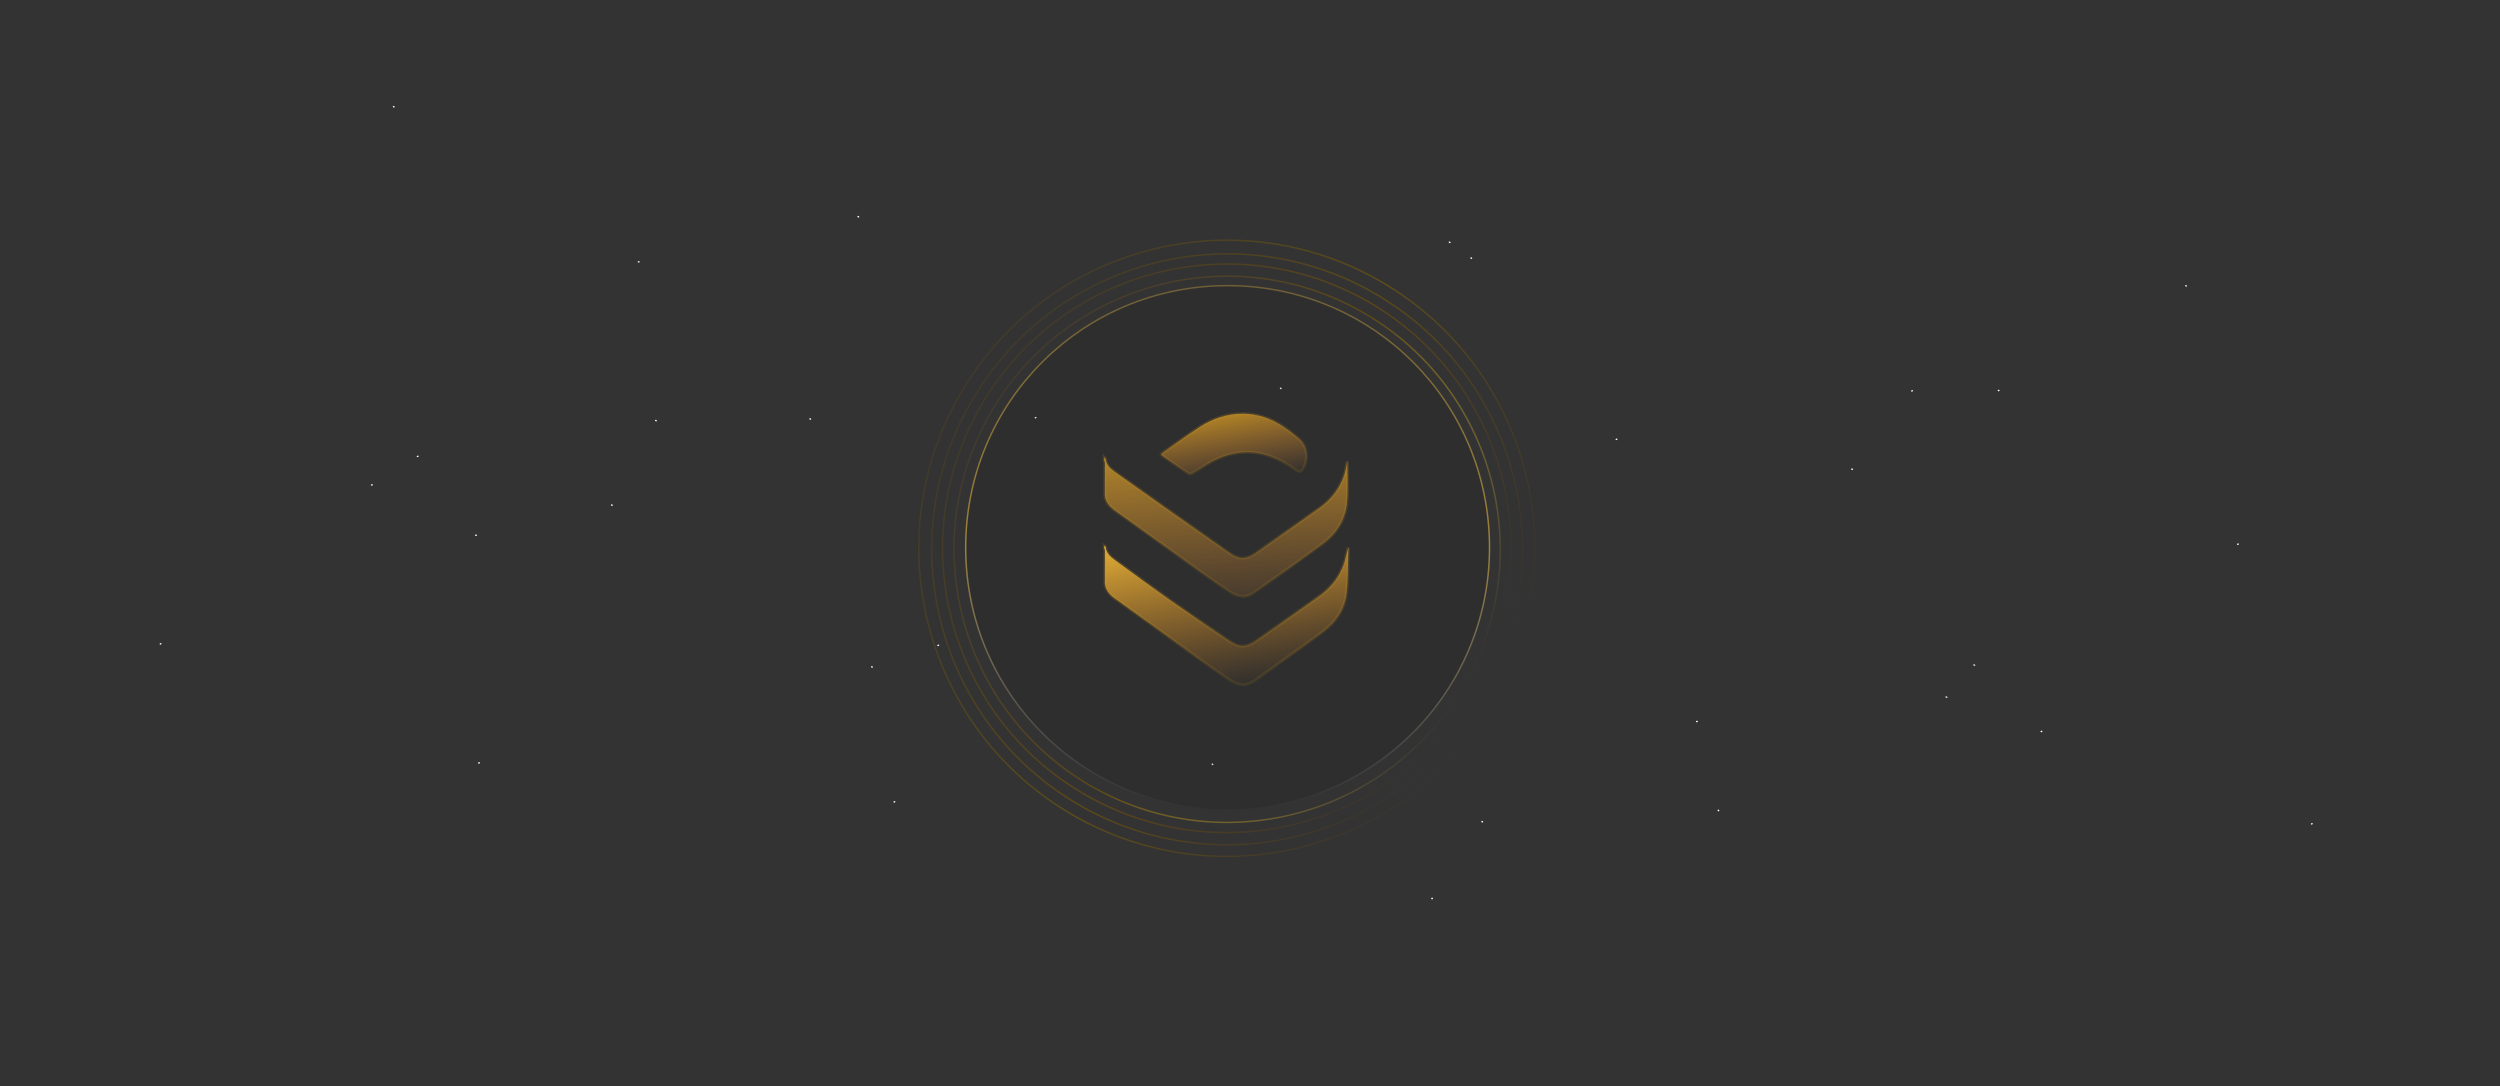 <svg width="1680" height="730" viewBox="0 0 1680 730" fill="none" xmlns="http://www.w3.org/2000/svg">
<rect x="0" y="0" width="1680" height="730" fill="#333333" stroke="none"/>
<path d="M428.735 176.348C429.024 176.51 429.47 176.475 429.731 176.271C429.992 176.067 429.969 175.771 429.68 175.609C429.391 175.447 428.945 175.482 428.684 175.686C428.423 175.89 428.446 176.187 428.735 176.348Z" fill="white"/>
<path d="M264.781 72.294C265.111 72.261 265.291 71.98 265.184 71.666C265.077 71.353 264.724 71.125 264.394 71.159C264.064 71.192 263.884 71.473 263.99 71.787C264.097 72.1 264.451 72.328 264.781 72.294Z" fill="white"/>
<path d="M440.984 283.197C441.314 283.163 441.494 282.882 441.387 282.569C441.281 282.255 440.927 282.028 440.597 282.061C440.267 282.094 440.087 282.375 440.194 282.689C440.3 283.003 440.654 283.23 440.984 283.197Z" fill="white"/>
<path d="M411.39 340.001C411.72 339.968 411.901 339.687 411.794 339.373C411.687 339.06 411.333 338.832 411.003 338.866C410.674 338.899 410.493 339.18 410.6 339.494C410.707 339.807 411.061 340.035 411.39 340.001Z" fill="white"/>
<path d="M576.984 146.197C577.314 146.163 577.494 145.882 577.387 145.569C577.281 145.255 576.927 145.028 576.597 145.061C576.267 145.094 576.087 145.375 576.194 145.689C576.3 146.003 576.654 146.23 576.984 146.197Z" fill="white"/>
<path d="M962.952 603.808C962.973 603.477 962.721 603.19 962.391 603.166C962.06 603.142 961.776 603.391 961.756 603.721C961.735 604.052 961.987 604.34 962.317 604.363C962.648 604.387 962.932 604.138 962.952 603.808Z" fill="white"/>
<path d="M543.89 281.626C543.997 281.94 544.351 282.167 544.681 282.134C545.01 282.1 545.191 281.819 545.084 281.505C544.977 281.192 544.623 280.964 544.294 280.998C543.964 281.031 543.783 281.312 543.89 281.626Z" fill="white"/>
<path d="M1244.01 315.356C1244.11 315.67 1244.47 315.897 1244.8 315.864C1245.13 315.831 1245.31 315.55 1245.2 315.236C1245.09 314.922 1244.74 314.695 1244.41 314.728C1244.08 314.761 1243.9 315.043 1244.01 315.356Z" fill="white"/>
<path d="M988.109 173.497C988.216 173.811 988.57 174.038 988.899 174.005C989.229 173.971 989.41 173.69 989.303 173.377C989.196 173.063 988.842 172.836 988.512 172.869C988.183 172.902 988.002 173.183 988.109 173.497Z" fill="white"/>
<path d="M973.554 162.899C973.661 163.213 974.015 163.44 974.345 163.407C974.674 163.374 974.855 163.093 974.748 162.779C974.641 162.465 974.287 162.238 973.958 162.271C973.628 162.304 973.447 162.586 973.554 162.899Z" fill="white"/>
<path d="M860.078 261.04C860.185 261.354 860.539 261.581 860.868 261.548C861.198 261.514 861.379 261.233 861.272 260.919C861.165 260.606 860.811 260.379 860.481 260.412C860.151 260.445 859.971 260.726 860.078 261.04Z" fill="white"/>
<path d="M815.391 513.569C815.284 513.256 814.93 513.028 814.601 513.062C814.271 513.095 814.09 513.376 814.197 513.69C814.304 514.004 814.658 514.231 814.988 514.198C815.317 514.164 815.498 513.883 815.391 513.569Z" fill="white"/>
<path d="M996.657 552.14C996.55 551.826 996.196 551.599 995.866 551.632C995.536 551.665 995.356 551.947 995.463 552.26C995.57 552.574 995.924 552.801 996.253 552.768C996.583 552.735 996.764 552.453 996.657 552.14Z" fill="white"/>
<path d="M1155.39 544.569C1155.28 544.256 1154.93 544.028 1154.6 544.062C1154.27 544.095 1154.09 544.376 1154.2 544.69C1154.3 545.004 1154.66 545.231 1154.99 545.198C1155.32 545.164 1155.5 544.883 1155.39 544.569Z" fill="white"/>
<path d="M281.009 306.184C280.694 306.082 280.288 306.221 280.102 306.496C279.916 306.77 280.021 307.075 280.336 307.178C280.651 307.28 281.057 307.141 281.243 306.867C281.429 306.592 281.324 306.287 281.009 306.184Z" fill="white"/>
<path d="M601.376 538.36C601.061 538.258 600.655 538.397 600.469 538.671C600.283 538.946 600.388 539.251 600.703 539.354C601.018 539.456 601.424 539.317 601.61 539.042C601.796 538.768 601.691 538.463 601.376 538.36Z" fill="white"/>
<path d="M250.243 325.388C249.928 325.285 249.522 325.424 249.336 325.699C249.15 325.973 249.255 326.278 249.57 326.381C249.885 326.483 250.291 326.344 250.477 326.07C250.663 325.795 250.558 325.49 250.243 325.388Z" fill="white"/>
<path d="M1553.88 553.126C1553.57 553.023 1553.16 553.163 1552.98 553.437C1552.79 553.711 1552.9 554.017 1553.21 554.119C1553.53 554.222 1553.93 554.082 1554.12 553.808C1554.3 553.534 1554.2 553.228 1553.88 553.126Z" fill="white"/>
<path d="M322.243 512.184C321.928 512.082 321.522 512.221 321.336 512.496C321.15 512.77 321.255 513.075 321.57 513.178C321.885 513.28 322.291 513.141 322.477 512.867C322.663 512.592 322.558 512.287 322.243 512.184Z" fill="white"/>
<path d="M1504.24 365.184C1503.93 365.082 1503.52 365.221 1503.34 365.496C1503.15 365.77 1503.25 366.075 1503.57 366.178C1503.89 366.28 1504.29 366.141 1504.48 365.867C1504.66 365.592 1504.56 365.287 1504.24 365.184Z" fill="white"/>
<path d="M1140.65 484.348C1140.33 484.246 1139.93 484.385 1139.74 484.66C1139.56 484.934 1139.66 485.239 1139.98 485.342C1140.29 485.444 1140.7 485.305 1140.88 485.031C1141.07 484.756 1140.96 484.451 1140.65 484.348Z" fill="white"/>
<path d="M108.243 432.184C107.928 432.082 107.522 432.221 107.336 432.496C107.15 432.77 107.255 433.075 107.57 433.178C107.885 433.28 108.291 433.141 108.477 432.867C108.663 432.592 108.558 432.287 108.243 432.184Z" fill="white"/>
<path d="M1285.24 262.184C1284.93 262.082 1284.52 262.221 1284.34 262.496C1284.15 262.77 1284.25 263.075 1284.57 263.178C1284.89 263.28 1285.29 263.141 1285.48 262.867C1285.66 262.592 1285.56 262.287 1285.24 262.184Z" fill="white"/>
<path d="M1372.2 491.036C1371.88 490.934 1371.48 491.073 1371.29 491.347C1371.1 491.621 1371.21 491.927 1371.52 492.029C1371.84 492.132 1372.24 491.992 1372.43 491.718C1372.62 491.444 1372.51 491.138 1372.2 491.036Z" fill="white"/>
<path d="M630.829 433.184C630.514 433.082 630.108 433.221 629.922 433.496C629.736 433.77 629.841 434.075 630.156 434.178C630.471 434.28 630.877 434.141 631.063 433.867C631.249 433.592 631.144 433.287 630.829 433.184Z" fill="white"/>
<path d="M696.243 280.184C695.928 280.082 695.522 280.221 695.336 280.496C695.15 280.77 695.255 281.075 695.57 281.178C695.885 281.28 696.291 281.141 696.477 280.867C696.663 280.592 696.558 280.287 696.243 280.184Z" fill="white"/>
<path d="M1343.42 261.927C1343.1 261.824 1342.69 261.963 1342.51 262.238C1342.32 262.512 1342.43 262.818 1342.74 262.92C1343.06 263.022 1343.46 262.883 1343.65 262.609C1343.84 262.334 1343.73 262.029 1343.42 261.927Z" fill="white"/>
<path d="M320.243 359.184C319.928 359.082 319.522 359.221 319.336 359.496C319.15 359.77 319.255 360.075 319.57 360.178C319.885 360.28 320.291 360.141 320.477 359.867C320.663 359.592 320.558 359.287 320.243 359.184Z" fill="white"/>
<path d="M1086.64 294.735C1086.33 294.633 1085.92 294.772 1085.73 295.046C1085.55 295.321 1085.65 295.626 1085.97 295.729C1086.28 295.831 1086.69 295.692 1086.88 295.417C1087.06 295.143 1086.96 294.838 1086.64 294.735Z" fill="white"/>
<path d="M1307.64 467.969C1307.32 468.063 1307.23 468.352 1307.43 468.613C1307.64 468.875 1308.06 469.011 1308.38 468.916C1308.7 468.822 1308.79 468.534 1308.58 468.272C1308.38 468.011 1307.96 467.875 1307.64 467.969Z" fill="white"/>
<path d="M1326.34 446.446C1326.03 446.54 1325.93 446.828 1326.14 447.09C1326.34 447.351 1326.76 447.487 1327.08 447.393C1327.4 447.299 1327.49 447.011 1327.29 446.749C1327.08 446.487 1326.66 446.351 1326.34 446.446Z" fill="white"/>
<path d="M1468.66 191.629C1468.35 191.723 1468.25 192.012 1468.46 192.273C1468.66 192.535 1469.08 192.671 1469.4 192.577C1469.72 192.483 1469.81 192.194 1469.61 191.933C1469.4 191.671 1468.98 191.535 1468.66 191.629Z" fill="white"/>
<path d="M585.579 447.711C585.261 447.805 585.168 448.094 585.372 448.355C585.575 448.617 585.998 448.753 586.315 448.659C586.633 448.565 586.726 448.276 586.522 448.015C586.319 447.753 585.897 447.617 585.579 447.711Z" fill="white"/>
<mask id="mask0_8330_620" style="mask-type:luminance" maskUnits="userSpaceOnUse" x="614" y="159" width="420" height="419">
<path d="M1034 159H614V578H1034V159Z" fill="white"/>
</mask>
<g mask="url(#mask0_8330_620)">
<path d="M645.176 264.951C588.015 363.957 621.937 490.557 720.944 547.718C819.95 604.88 946.549 570.957 1003.71 471.951C1060.87 372.944 1026.95 246.345 927.944 189.184C828.937 132.022 702.338 165.944 645.176 264.951Z" stroke="url(#paint0_linear_8330_620)"/>
<path d="M652.719 269.883C597.905 364.824 630.434 486.224 725.375 541.039C820.316 595.853 941.717 563.324 996.531 468.383C1051.35 373.442 1018.82 252.041 923.875 197.227C828.934 142.412 707.533 174.942 652.719 269.883Z" stroke="url(#paint1_linear_8330_620)"/>
<path d="M659.038 272.95C606.294 364.304 637.595 481.118 728.949 533.861C820.302 586.604 937.116 555.304 989.859 463.95C1042.6 372.596 1011.3 255.782 919.949 203.039C828.595 150.296 711.781 181.596 659.038 272.95Z" stroke="url(#paint2_linear_8330_620)"/>
<path d="M665.716 277.384C615.043 365.151 645.115 477.378 732.881 528.05C820.648 578.722 932.875 548.651 983.547 460.884C1034.22 373.118 1004.15 260.891 916.381 210.219C828.615 159.547 716.388 189.618 665.716 277.384Z" stroke="url(#paint3_linear_8330_620)"/>
<path fill-rule="evenodd" clip-rule="evenodd" d="M1000.95 367.949C1000.95 464.856 922.565 543.949 824.945 543.949C727.326 543.949 648.945 465.569 648.945 367.949C648.945 270.33 727.326 191.949 824.945 191.949C922.565 191.949 1000.95 270.33 1000.95 367.949Z" fill="black" fill-opacity="0.1" stroke="url(#paint4_linear_8330_620)"/>
</g>
<path d="M742 307.34C742.342 307.69 742.94 308.01 742.984 308.394C743.408 312.132 745.734 314.641 748.559 316.649C774.506 335.086 800.459 353.515 826.5 371.817C832.79 376.239 837.778 375.983 843.985 371.599C858.168 361.582 872.338 351.549 886.49 341.489C894.514 335.784 900.366 328.369 903.427 318.978C904.495 315.701 904.905 312.21 905.354 310.069C905.354 318.25 905.959 327.735 905.201 337.11C904.266 348.667 898.469 358.198 889.21 365.061C873.787 376.492 858.06 387.518 842.325 398.522C837.209 402.099 831.788 401.163 826.776 397.893C821.636 394.539 816.536 391.115 811.536 387.556C790.821 372.807 770.157 357.986 749.457 343.214C745.911 340.683 743.11 337.692 742.479 333.168C742.494 325.818 742.521 318.467 742.502 311.117C742.5 310.559 742.175 310.002 742 309.445C742 308.743 742 308.042 742 307.34Z" fill="url(#paint5_linear_8330_620)" stroke="url(#paint6_linear_8330_620)" stroke-opacity="0.2" stroke-width="2"/>
<path d="M742.001 366.758C742.327 366.977 742.913 367.169 742.94 367.42C743.394 371.588 746.183 374.104 749.273 376.362C761.166 385.053 772.996 393.832 785.019 402.34C798.33 411.758 811.814 420.933 825.247 430.18C832.944 435.479 837.213 435.501 844.899 430.103C858.531 420.528 872.078 410.833 885.701 401.245C893.821 395.53 899.974 388.276 903.166 378.82C904.35 375.31 904.831 371.563 906.11 367.916C905.759 378.093 906.062 388.347 904.879 398.427C903.611 409.227 897.684 418.046 888.984 424.465C873.679 435.758 858.089 446.67 842.522 457.603C837.065 461.435 831.502 460.298 826.299 456.818C819.522 452.285 812.759 447.724 806.122 442.991C786.99 429.351 767.924 415.619 748.831 401.924C745.418 399.477 742.978 396.404 742.45 392.093C742.473 384.645 742.506 377.198 742.498 369.751C742.497 369.28 742.174 368.809 742 368.338C742.001 367.81 742.001 367.284 742.001 366.758Z" fill="url(#paint7_linear_8330_620)" stroke="url(#paint8_linear_8330_620)" stroke-opacity="0.2" stroke-width="2"/>
<path d="M780.297 305.341C780.74 304.835 780.969 304.444 781.307 304.207C789.563 298.422 797.673 292.41 806.14 286.951C814.902 281.301 824.578 277.984 835.164 278C845.03 278.016 853.98 281.154 862.094 286.575C866.016 289.196 869.814 292.089 873.294 295.266C878.92 300.403 879.503 309.551 875.026 315.701C874.026 317.075 872.984 317.164 871.672 316.286C869.848 315.068 868.04 313.828 866.185 312.66C847.457 300.87 828.727 300.996 810.002 312.675C807.027 314.531 804.08 316.438 801.048 318.197C800.44 318.551 799.276 318.69 798.757 318.345C792.913 314.467 787.143 310.477 781.365 306.5C781.018 306.262 780.778 305.872 780.297 305.341Z" fill="url(#paint9_linear_8330_620)" stroke="url(#paint10_linear_8330_620)" stroke-opacity="0.2" stroke-width="2"/>
<defs>
<linearGradient id="paint0_linear_8330_620" x1="1004.14" y1="472.201" x2="644.743" y2="264.701" gradientUnits="userSpaceOnUse">
<stop stop-color="#5C4119" stop-opacity="0"/>
<stop offset="0.485" stop-color="#5C4D19"/>
<stop offset="1" stop-color="#5C4919" stop-opacity="0.32"/>
</linearGradient>
<linearGradient id="paint1_linear_8330_620" x1="996.964" y1="468.632" x2="652.286" y2="269.633" gradientUnits="userSpaceOnUse">
<stop stop-color="#5C4119" stop-opacity="0"/>
<stop offset="0.485" stop-color="#5C4919"/>
<stop offset="1" stop-color="#5C4919" stop-opacity="0.32"/>
</linearGradient>
<linearGradient id="paint2_linear_8330_620" x1="990.292" y1="464.2" x2="658.605" y2="272.7" gradientUnits="userSpaceOnUse">
<stop stop-color="#5C4119" stop-opacity="0"/>
<stop offset="0.485" stop-color="#5C4519"/>
<stop offset="1" stop-color="#5C4919" stop-opacity="0.32"/>
</linearGradient>
<linearGradient id="paint3_linear_8330_620" x1="983.98" y1="461.134" x2="665.283" y2="277.134" gradientUnits="userSpaceOnUse">
<stop stop-color="#FFD339" stop-opacity="0"/>
<stop offset="0.485" stop-color="#5C4919"/>
<stop offset="1" stop-color="#604A28" stop-opacity="0.32"/>
</linearGradient>
<linearGradient id="paint4_linear_8330_620" x1="824.945" y1="191.949" x2="824.945" y2="543.949" gradientUnits="userSpaceOnUse">
<stop stop-color="#E7B941" stop-opacity="0.34"/>
<stop offset="0.49" stop-color="#FFCB45" stop-opacity="0.521"/>
<stop offset="1" stop-color="white" stop-opacity="0"/>
</linearGradient>
<linearGradient id="paint5_linear_8330_620" x1="814.808" y1="241.595" x2="826.943" y2="426.648" gradientUnits="userSpaceOnUse">
<stop stop-color="#EEC124"/>
<stop offset="1" stop-color="#F08C2F" stop-opacity="0"/>
</linearGradient>
<linearGradient id="paint6_linear_8330_620" x1="823.791" y1="307.34" x2="823.791" y2="400.808" gradientUnits="userSpaceOnUse">
<stop stop-color="#C48E27"/>
<stop offset="1" stop-color="#FFB800" stop-opacity="0.43"/>
</linearGradient>
<linearGradient id="paint7_linear_8330_620" x1="826.943" y1="341.706" x2="848.178" y2="460.019" gradientUnits="userSpaceOnUse">
<stop stop-color="#F3BF3A"/>
<stop offset="1" stop-color="#EC8C1C" stop-opacity="0"/>
</linearGradient>
<linearGradient id="paint8_linear_8330_620" x1="824.055" y1="366.758" x2="824.055" y2="459.999" gradientUnits="userSpaceOnUse">
<stop stop-color="#C48E27"/>
<stop offset="1" stop-color="#FFB800" stop-opacity="0.43"/>
</linearGradient>
<linearGradient id="paint9_linear_8330_620" x1="833.5" y1="264.5" x2="843.5" y2="324" gradientUnits="userSpaceOnUse">
<stop stop-color="#CE9D1F"/>
<stop offset="1" stop-color="#DE8532" stop-opacity="0"/>
</linearGradient>
<linearGradient id="paint10_linear_8330_620" x1="829.148" y1="278" x2="829.148" y2="318.544" gradientUnits="userSpaceOnUse">
<stop stop-color="#C48E27"/>
<stop offset="1" stop-color="#FFB800" stop-opacity="0.43"/>
</linearGradient>
</defs>
</svg>
